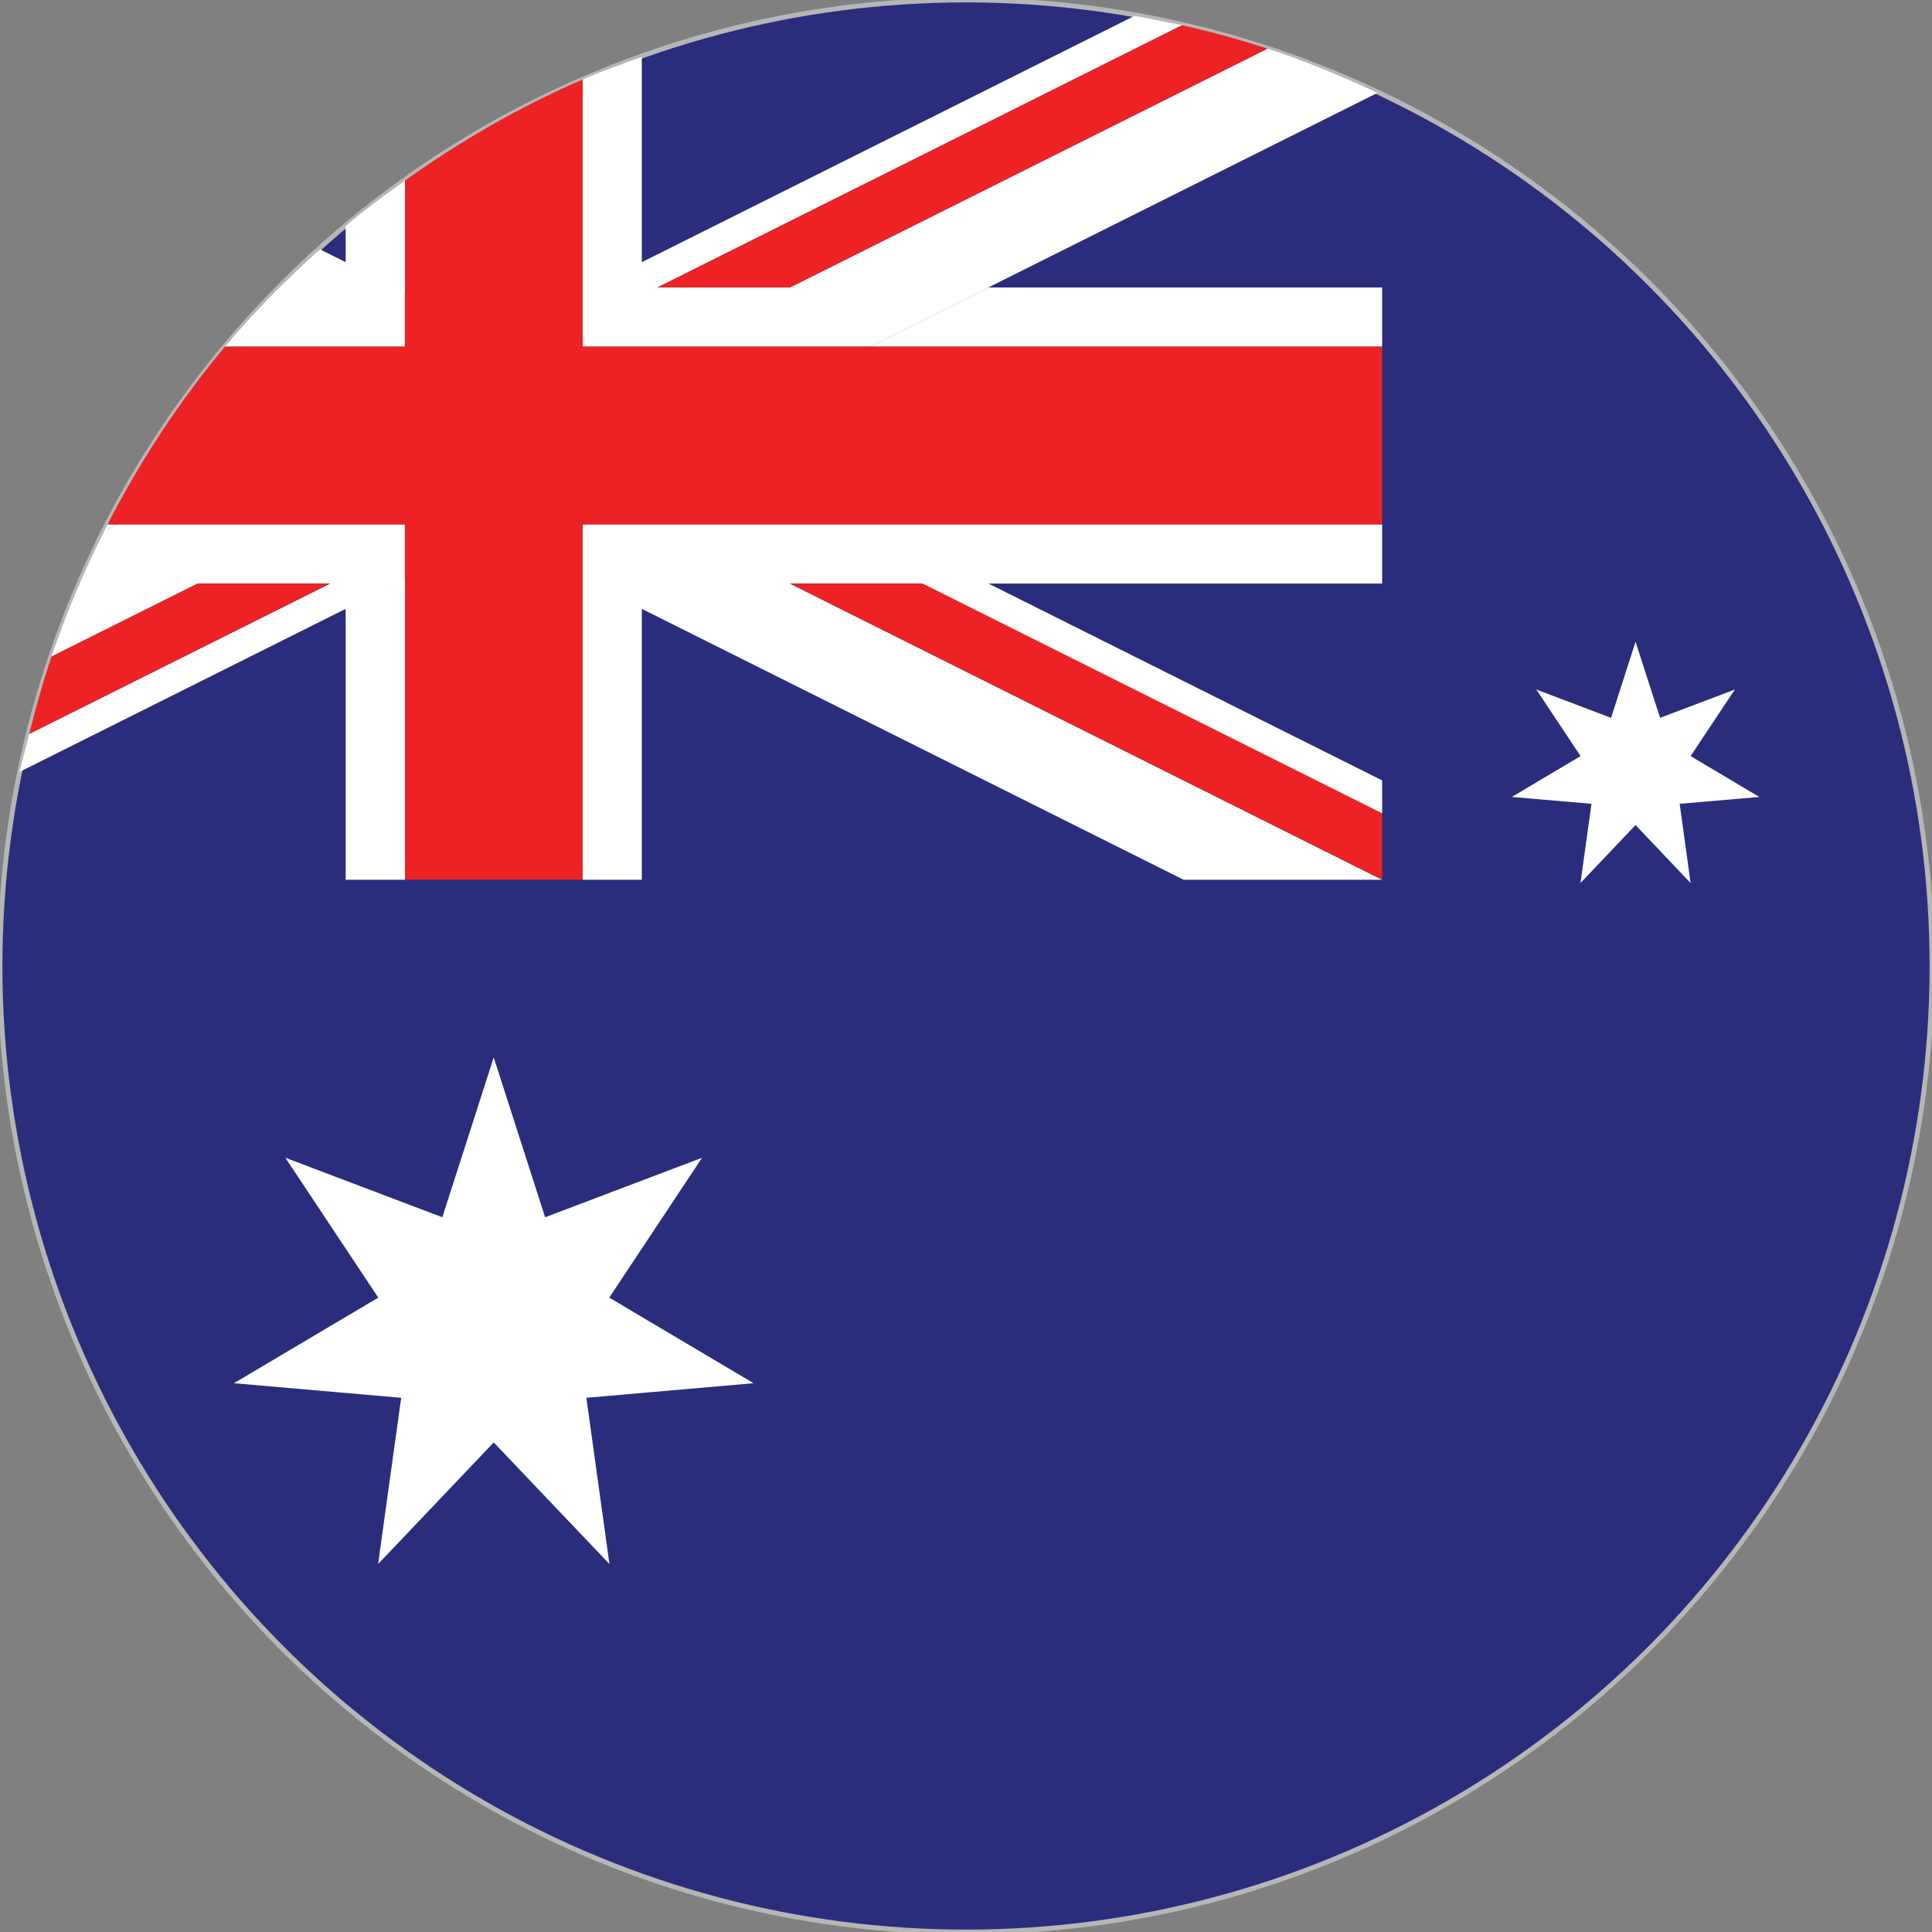 <svg xmlns="http://www.w3.org/2000/svg" viewBox="0 0 20 20" enable-background="new 0 0 20 20"><rect x="0" y="0" width="20" height="20" fill="#808080" stroke="none"/><circle fill="#2A2D7C" stroke="#B6B6B6" stroke-width=".05" stroke-miterlimit="10" cx="10" cy="10" r="10"/><path fill="#fff" d="M6.307 13.433l.961-1.448-1.625.616-.532-1.655-.532 1.655-1.625-.616.962 1.448-1.495.886 1.732.151-.239 1.721 1.197-1.259 1.198 1.259-.239-1.721 1.731-.151zM16.475 8.321l-.114.82.57-.6.57.6-.113-.82.824-.071-.711-.423.458-.689-.774.293-.254-.788-.253.788-.774-.293.458.689-.712.423zM1.113 5.428l-.032.067.135-.067h-.103zM14.308 5.428h-8.277v3.679h.613v-2.804l5.608 2.804h2.056l-6.131-3.066h1.371l4.76 2.38v-.342l-4.075-2.038h4.075zM3.578 2.339v.375l-.266-.133c-.349.314-.681.647-.983 1.008h1.862v-.569h.001v-1.15c-.21.15-.417.303-.614.469z"/><g fill="#fff"><path d="M3.578 6.303v2.804h.614v-3.111zM4.191 5.428h-2.976l-.134.067c-.212.419-.396.853-.548 1.302l1.513-.756h1.371l-3.115 1.557-.1.393 3.376-1.688.613-.307v-.568z"/></g><g fill="#fff"><path d="M10.233 2.976l-1.226.613h5.301v-.613zM10.233 2.975l4.026-2.013c-.369-.174-.747-.33-1.138-.459l-4.944 2.473h-1.371l5.431-2.715-.49-.098-5.103 2.551v-2.125c-.206.074-.413.147-.613.234v2.765h2.976l1.226-.613z"/></g><path fill="#ED2224" d="M4.192 5.428v3.678h1.839v-3.678h8.277v-1.84h-8.277v-2.765c-.653.283-1.267.638-1.839 1.047v1.718h-1.863c-.471.564-.876 1.182-1.216 1.84h3.079zM8.177 2.976l4.944-2.472c-.289-.095-.584-.175-.884-.243l-5.431 2.715h1.371zM8.177 6.041l6.131 3.066v-.686l-4.76-2.38zM2.046 6.041l-1.513.756c-.088.263-.163.53-.231.801l3.114-1.557h-1.37z"/></svg>